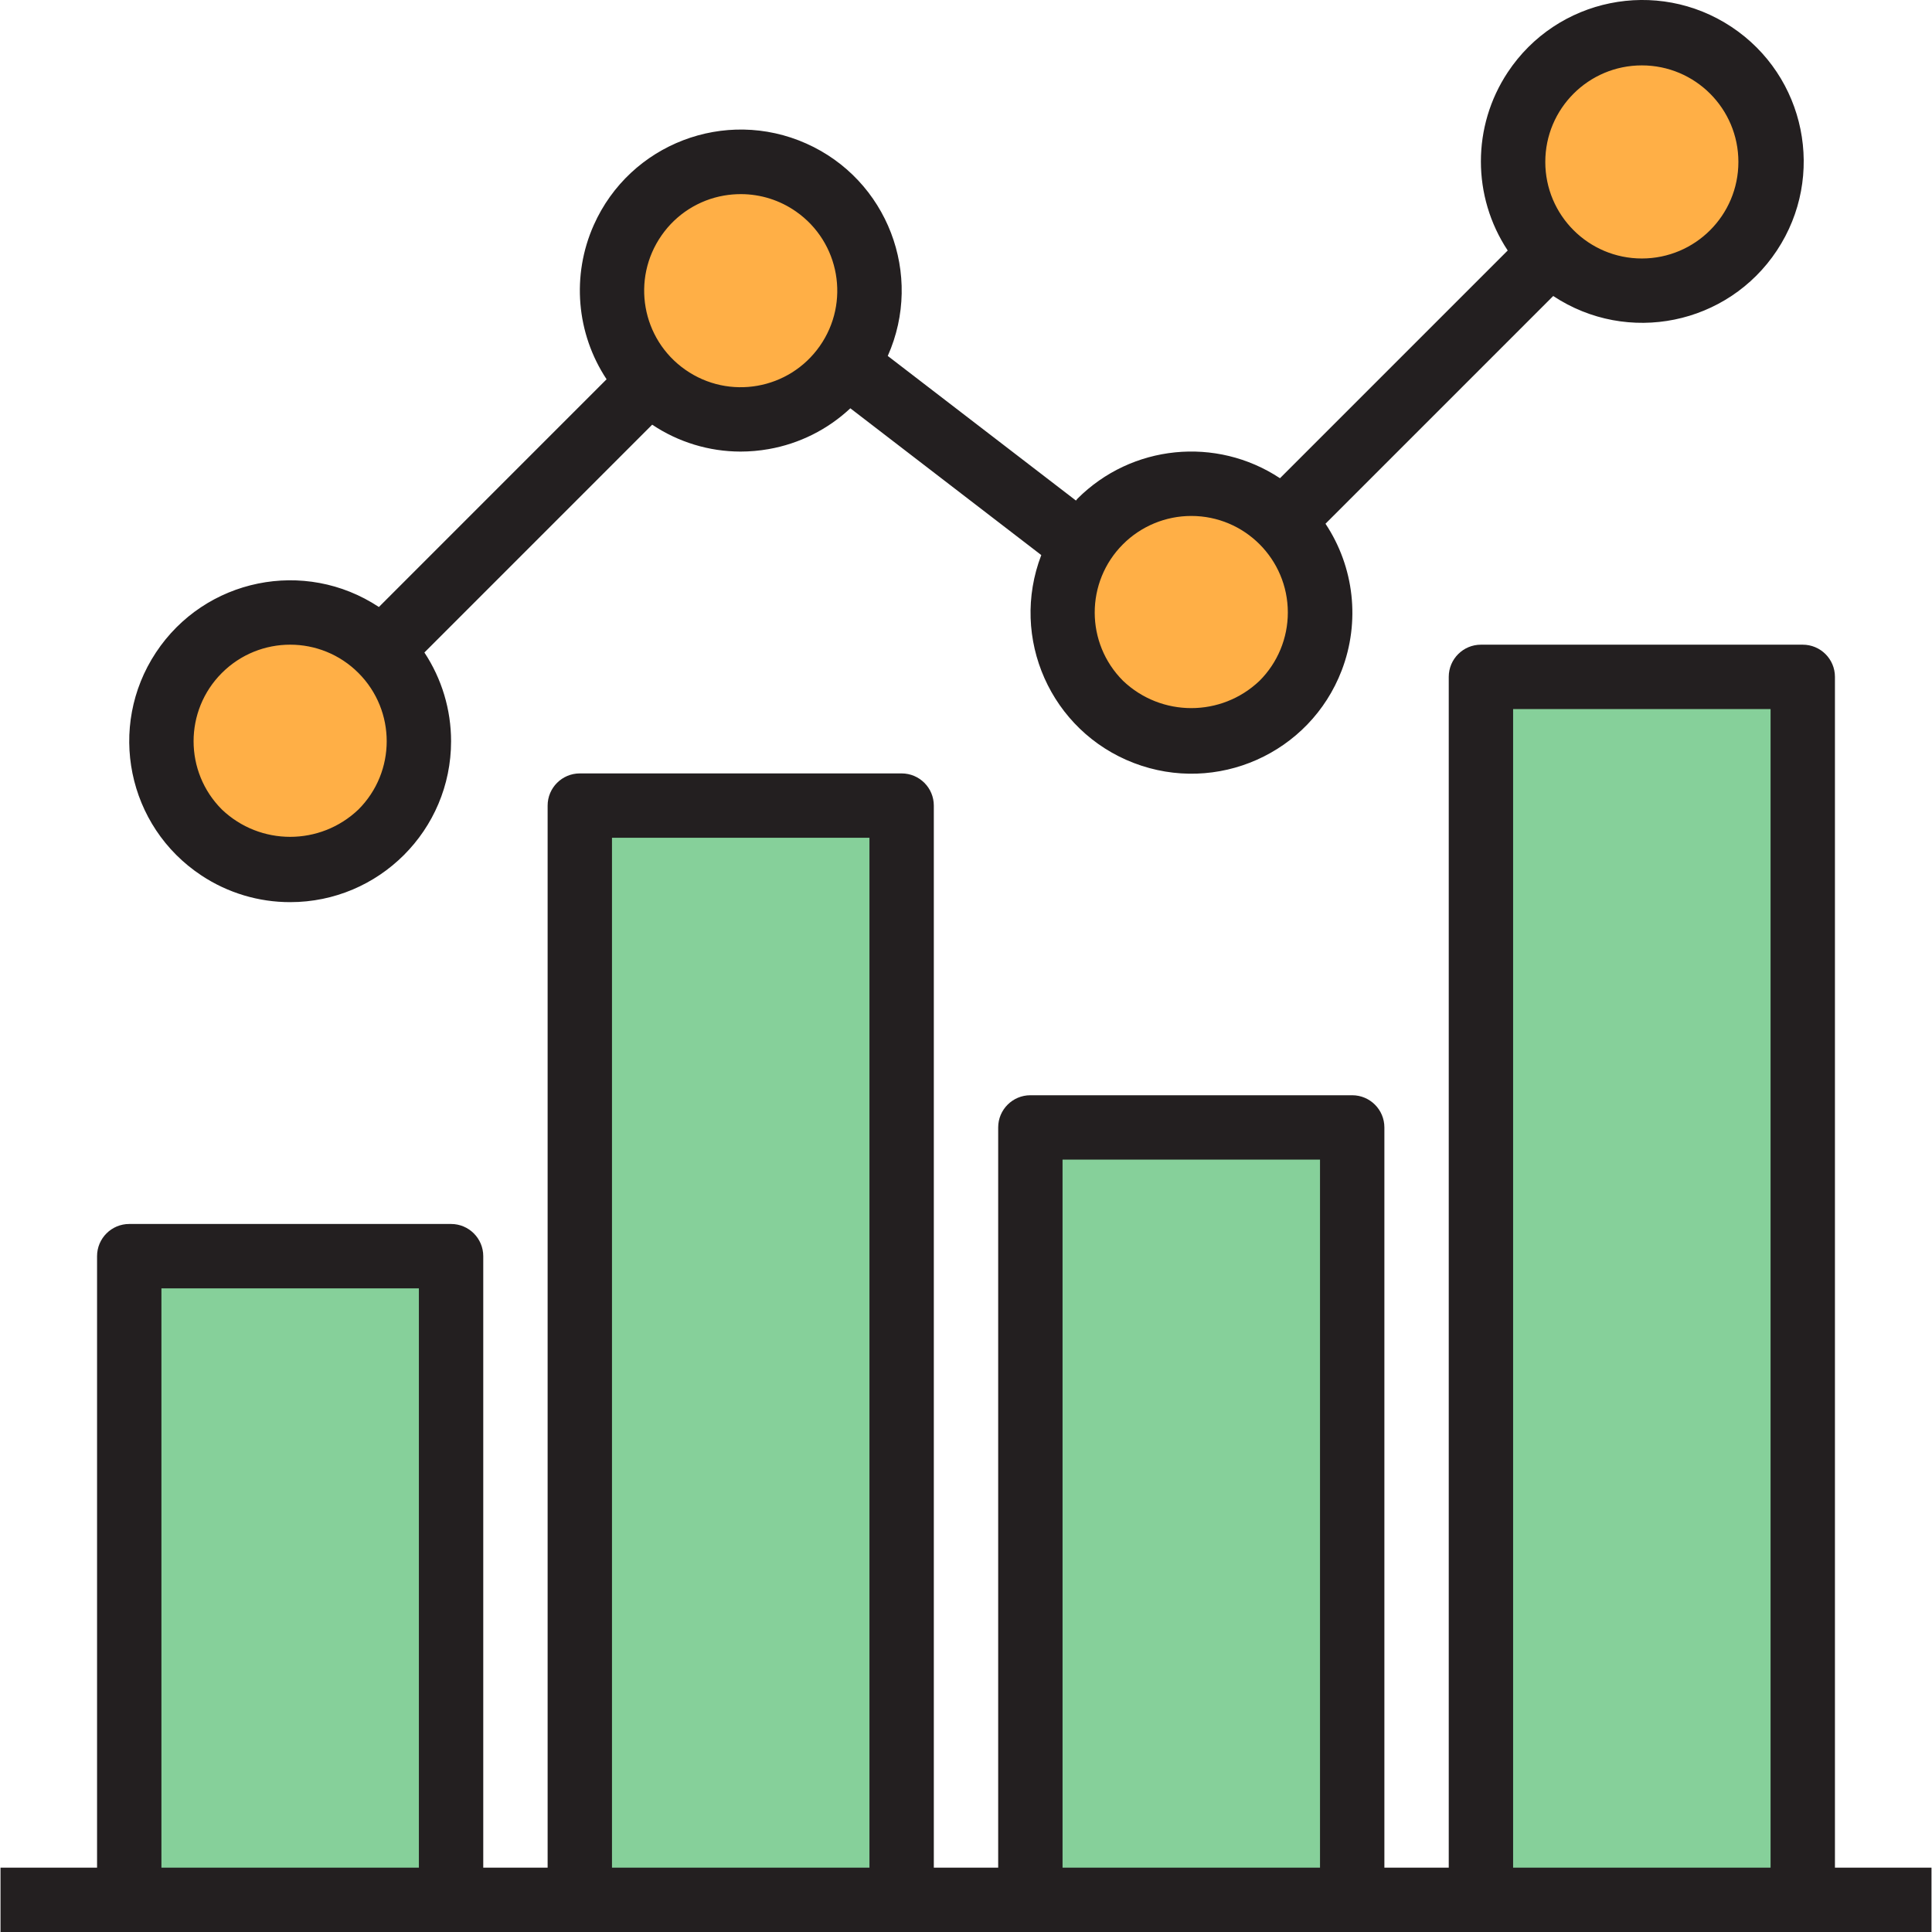 <?xml version="1.0" encoding="iso-8859-1"?>
<!-- Generator: Adobe Illustrator 19.0.0, SVG Export Plug-In . SVG Version: 6.00 Build 0)  -->
<svg version="1.1" id="Capa_1" xmlns="http://www.w3.org/2000/svg" xmlns:xlink="http://www.w3.org/1999/xlink" x="0px" y="0px"
	 viewBox="0 0 512.007 512.007" style="enable-background:new 0 0 512.007 512.007;" xml:space="preserve">
<g>
	<rect x="34.286" y="332.891" style="fill:#86D09A;" width="85.289" height="170.579"/>
	<rect x="153.691" y="213.486" style="fill:#86D09A;" width="85.289" height="289.983"/>
	<rect x="273.096" y="298.775" style="fill:#86D09A;" width="85.289" height="204.694"/>
	<rect x="392.5" y="179.37" style="fill:#86D09A;" width="85.289" height="324.099"/>
</g>
<g>
	<circle style="fill:#FFAF46;" cx="76.93" cy="196.428" r="34.116"/>
	<path style="fill:#FFAF46;" d="M176.736,104.981c15.437,10.806,36.709,7.053,47.515-8.384c10.806-15.437,7.053-36.708-8.384-47.515
		s-36.708-7.053-47.515,8.384C157.546,72.904,161.298,94.175,176.736,104.981L176.736,104.981z"/>
	<circle style="fill:#FFAF46;" cx="315.74" cy="162.313" r="34.116"/>
	<circle style="fill:#FFAF46;" cx="435.145" cy="42.908" r="34.116"/>
</g>
<g>
	<path style="fill:#231F20;" d="M486.285,494.949v-315.57c0-4.708-3.821-8.529-8.529-8.529h-85.289
		c-4.708,0-8.529,3.821-8.529,8.529v315.57H366.88V298.784c0-4.708-3.821-8.529-8.529-8.529h-85.289
		c-4.708,0-8.529,3.821-8.529,8.529v196.165h-17.058V213.495c0-4.708-3.821-8.529-8.529-8.529h-85.289
		c-4.708,0-8.529,3.821-8.529,8.529v281.455H128.07V332.9c0-4.708-3.821-8.529-8.529-8.529H34.251c-4.708,0-8.529,3.821-8.529,8.529
		v162.05H0.136v17.058h511.736v-17.058H486.285z M42.78,494.949V341.429h68.231v153.521H42.78z M162.185,494.949V222.024h68.231
		v272.926H162.185z M281.59,494.949V307.313h68.231v187.636H281.59z M400.995,494.949V187.908h68.231v307.041H400.995z"/>
	<path style="fill:#231F20;" d="M76.896,239.081c23.548,0,42.645-19.096,42.645-42.645c0-8.358-2.456-16.538-7.07-23.514
		l60.368-60.376c6.917,4.631,15.054,7.113,23.378,7.13c2.508,0,5.015-0.222,7.488-0.657c8.111-1.424,15.634-5.177,21.646-10.815
		l50.602,38.9c-8.444,21.988,2.533,46.653,24.512,55.097c21.988,8.444,46.653-2.533,55.097-24.512
		c4.955-12.896,3.352-27.386-4.29-38.892l60.351-60.351c19.702,13.041,46.235,7.642,59.276-12.06
		c13.041-19.702,7.642-46.235-12.06-59.276c-19.702-13.041-46.235-7.642-59.276,12.06c-9.476,14.312-9.476,32.905,0,47.216
		l-60.351,60.351c-16.904-11.173-39.335-8.913-53.664,5.416c-0.162,0.162-0.256,0.35-0.409,0.503L235.27,94.328
		c9.578-21.518-0.102-46.721-21.612-56.299s-46.721,0.102-56.299,21.612c-5.928,13.305-4.648,28.717,3.395,40.871l-60.342,60.351
		c-19.651-12.99-46.099-7.591-59.088,12.06s-7.591,46.099,12.06,59.088C60.35,236.625,68.529,239.09,76.896,239.081z
		 M435.111,17.329c14.132,0,25.587,11.454,25.587,25.587s-11.454,25.587-25.587,25.587s-25.587-11.454-25.587-25.587
		S420.979,17.329,435.111,17.329z M315.706,136.734c14.132,0,25.587,11.454,25.587,25.587c0,6.789-2.695,13.305-7.497,18.098
		c-10.124,9.655-26.056,9.655-36.18,0c-9.996-9.987-10.004-26.192-0.009-36.188C302.401,139.438,308.917,136.734,315.706,136.734z
		 M175.345,62.354c3.881-5.569,9.825-9.365,16.512-10.525c1.484-0.256,2.985-0.384,4.495-0.384
		c5.237,0.009,10.346,1.62,14.627,4.631l0,0c11.574,8.102,14.388,24.06,6.277,35.634c-8.111,11.574-24.06,14.388-35.634,6.277
		C170.049,89.893,167.234,73.936,175.345,62.354C175.345,62.362,175.345,62.362,175.345,62.354z M58.806,178.338
		c9.996-9.987,26.201-9.987,36.188,0.009s9.987,26.201-0.009,36.188c-10.124,9.655-26.056,9.655-36.18,0
		c-9.996-9.987-10.004-26.192-0.009-36.188C58.798,178.347,58.798,178.347,58.806,178.338z"/>
</g>
<g>
</g>
<g>
</g>
<g>
</g>
<g>
</g>
<g>
</g>
<g>
</g>
<g>
</g>
<g>
</g>
<g>
</g>
<g>
</g>
<g>
</g>
<g>
</g>
<g>
</g>
<g>
</g>
<g>
</g>
</svg>
